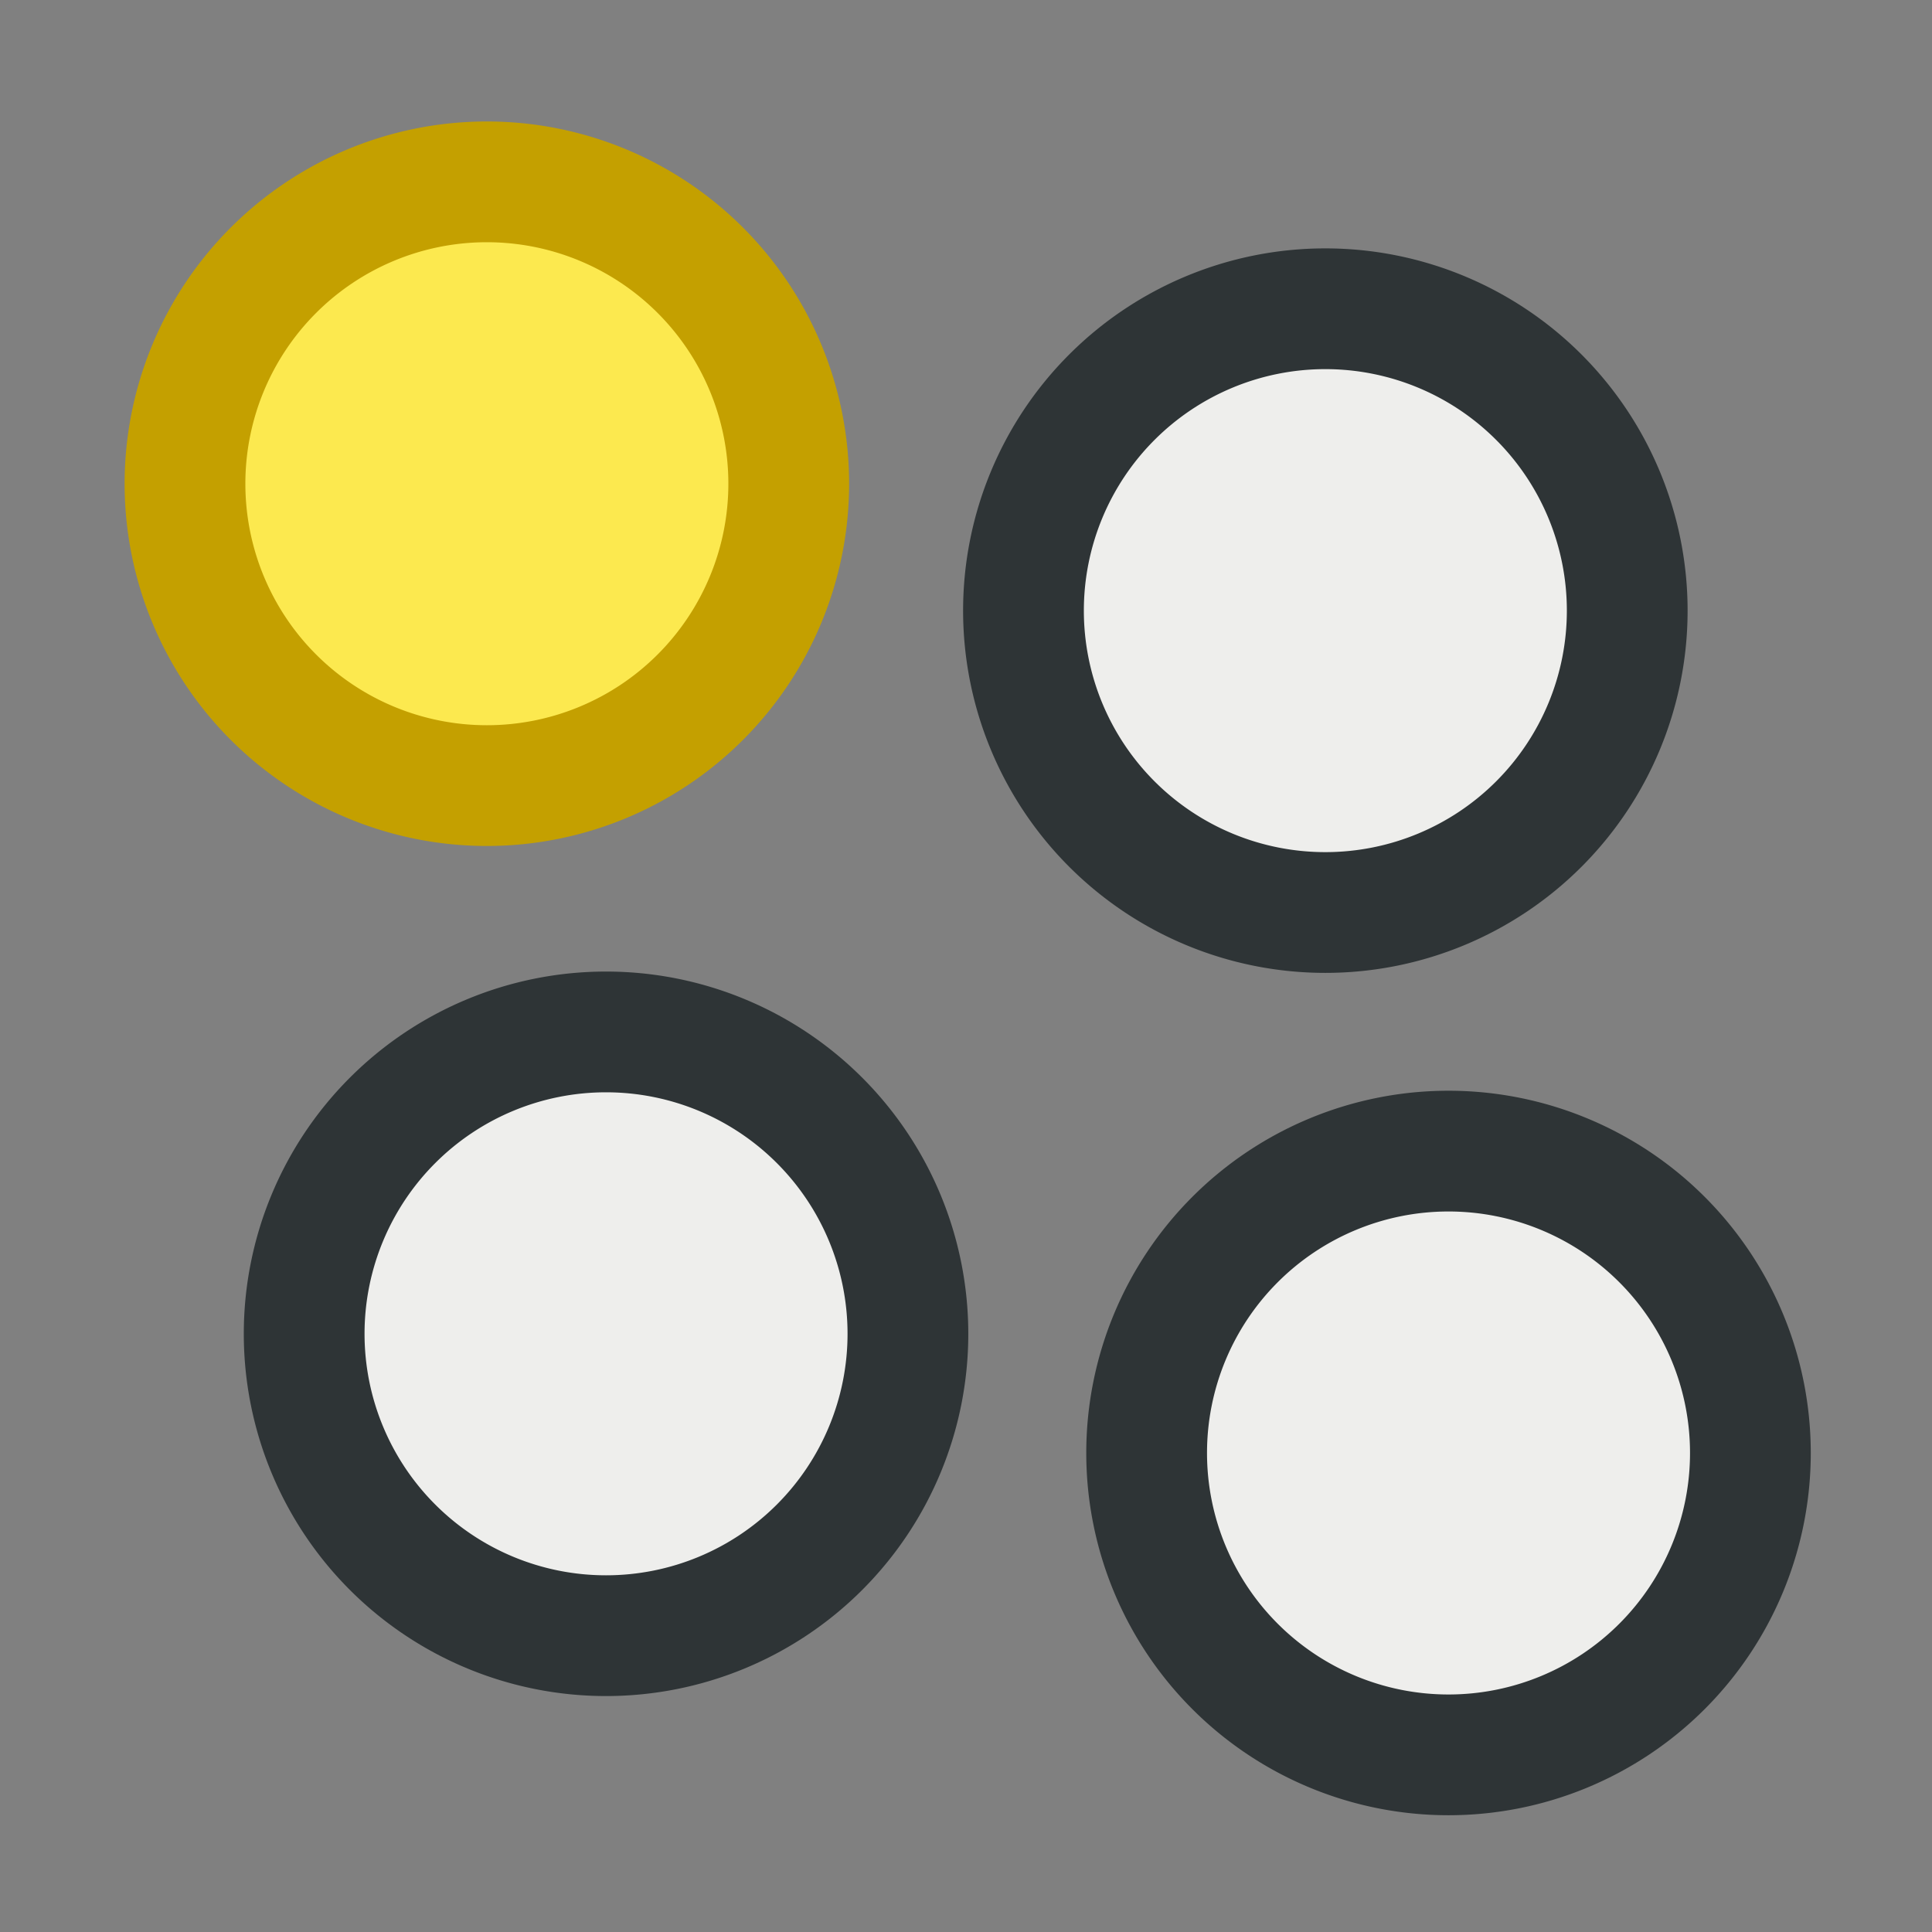 <?xml version="1.0" encoding="UTF-8" standalone="no"?>
<!-- Created with Inkscape (http://www.inkscape.org/) -->

<svg
   xmlns:dc="http://purl.org/dc/elements/1.1/"
   xmlns:cc="http://creativecommons.org/ns#"
   xmlns:rdf="http://www.w3.org/1999/02/22-rdf-syntax-ns#"
   xmlns:svg="http://www.w3.org/2000/svg"
   xmlns="http://www.w3.org/2000/svg"
   xmlns:sodipodi="http://sodipodi.sourceforge.net/DTD/sodipodi-0.dtd"
   xmlns:inkscape="http://www.inkscape.org/namespaces/inkscape"
   width="16px"
   height="16px"
   id="svg66253"
   version="1.1"
   inkscape:version="0.48.2 r9819"
   sodipodi:docname="light_solo.svg">
  <rect width="100%" height="100%" fill="#808080" stroke="none"/>
  <defs
     id="defs66255" />
  <sodipodi:namedview
     id="base"
     pagecolor="#ffffff"
     bordercolor="#666666"
     borderopacity="1.0"
     inkscape:pageopacity="0.0"
     inkscape:pageshadow="2"
     inkscape:zoom="31.392433"
     inkscape:cx="2.9350851"
     inkscape:cy="7.3144585"
     inkscape:current-layer="layer1"
     showgrid="true"
     inkscape:grid-bbox="true"
     inkscape:document-units="px"
     inkscape:window-width="2560"
     inkscape:window-height="1468"
     inkscape:window-x="0"
     inkscape:window-y="0"
     inkscape:window-maximized="1">
    <inkscape:grid
       type="xygrid"
       id="grid66265" />
  </sodipodi:namedview>
  <g
     id="layer1"
     inkscape:label="Layer 1"
     inkscape:groupmode="layer">
    <path
       sodipodi:type="arc"
       style="color:#000000;fill:#fce94f;fill-opacity:1;fill-rule:nonzero;stroke:#c4a000;stroke-width:1.6;stroke-linecap:round;stroke-linejoin:bevel;stroke-miterlimit:4;stroke-opacity:1;stroke-dasharray:none;stroke-dashoffset:0;marker:none;visibility:visible;display:inline;overflow:visible;enable-background:accumulate"
       id="path66784"
       sodipodi:cx="5"
       sodipodi:cy="5"
       sodipodi:rx="4"
       sodipodi:ry="4"
       d="M 9,5 A 4,4 0 1 1 1,5 4,4 0 1 1 9,5 z"
       transform="matrix(0.625,0,0,0.625,0.907,0.881)" />
    <path
       transform="matrix(0.625,0,0,0.625,7.851,1.932)"
       d="M 9,5 A 4,4 0 1 1 1,5 4,4 0 1 1 9,5 z"
       sodipodi:ry="4"
       sodipodi:rx="4"
       sodipodi:cy="5"
       sodipodi:cx="5"
       id="path66786"
       style="color:#000000;fill:#eeeeec;fill-opacity:1;fill-rule:nonzero;stroke:#2e3436;stroke-width:1.6;stroke-linecap:round;stroke-linejoin:bevel;stroke-miterlimit:4;stroke-opacity:1;stroke-dasharray:none;stroke-dashoffset:0;marker:none;visibility:visible;display:inline;overflow:visible;enable-background:accumulate"
       sodipodi:type="arc" />
    <path
       transform="matrix(0.625,0,0,0.625,1.894,7.921)"
       d="M 9,5 A 4,4 0 1 1 1,5 4,4 0 1 1 9,5 z"
       sodipodi:ry="4"
       sodipodi:rx="4"
       sodipodi:cy="5"
       sodipodi:cx="5"
       id="path66788"
       style="color:#000000;fill:#eeeeec;fill-opacity:1;fill-rule:nonzero;stroke:#2e3436;stroke-width:1.6;stroke-linecap:round;stroke-linejoin:bevel;stroke-miterlimit:4;stroke-opacity:1;stroke-dasharray:none;stroke-dashoffset:0;marker:none;visibility:visible;display:inline;overflow:visible;enable-background:accumulate"
       sodipodi:type="arc" />
    <path
       sodipodi:type="arc"
       style="color:#000000;fill:#eeeeec;fill-opacity:1;fill-rule:nonzero;stroke:#2e3436;stroke-width:1.6;stroke-linecap:round;stroke-linejoin:bevel;stroke-miterlimit:4;stroke-opacity:1;stroke-dasharray:none;stroke-dashoffset:0;marker:none;visibility:visible;display:inline;overflow:visible;enable-background:accumulate"
       id="path66790"
       sodipodi:cx="5"
       sodipodi:cy="5"
       sodipodi:rx="4"
       sodipodi:ry="4"
       d="M 9,5 A 4,4 0 1 1 1,5 4,4 0 1 1 9,5 z"
       transform="matrix(0.625,0,0,0.625,8.871,8.908)" />
  </g>
</svg>
